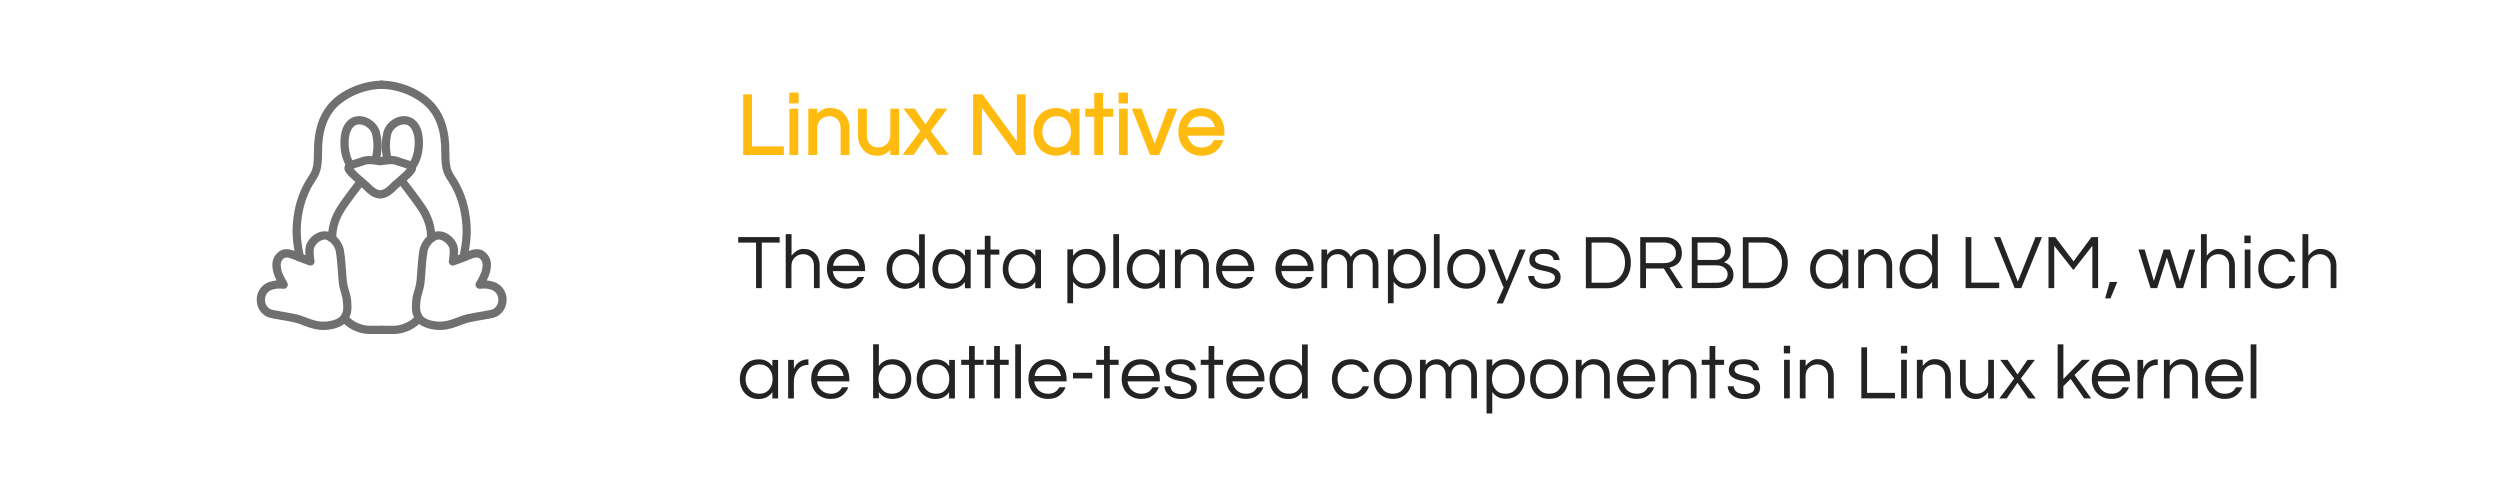 <?xml version="1.0" encoding="utf-8"?>
<!-- Generator: Adobe Illustrator 22.0.0, SVG Export Plug-In . SVG Version: 6.00 Build 0)  -->
<svg version="1.1" id="图层_1" xmlns="http://www.w3.org/2000/svg" xmlns:xlink="http://www.w3.org/1999/xlink" x="0px" y="0px"
	 viewBox="0 0 2268 439" style="enable-background:new 0 0 2268 439;" xml:space="preserve">
<style type="text/css">
	.st0{fill:#707070;}
	.st1{fill:#FFBB10;stroke:#FFBB10;stroke-width:2;}
	.st2{fill:#232323;}
</style>
<title>02</title>
<desc>Created with Sketch.</desc>
<g id="页面-1">
	<g id="Piraeus易拉宝" transform="translate(-179, -1849)">
		<g id="图层_2_1_" transform="translate(179, 0)">
			<g id="编组_2_" transform="translate(0, 277)">
				<g id="linux" transform="translate(232, 1645)">
					<g id="Group-3">
						
							<g id="编组" transform="translate(169.5, 115) scale(-1, 1) translate(-169.5, -115) translate(111, 0)">
							<path id="Path-6" class="st0" d="M115,0.1v7.5c-19,0-36.8,9.5-44.9,19.9c-6.7,8.6-10.4,20-10.4,37c0,12.9-1.2,18.4-4.6,24.1
								c0.1-0.1-3.3,5-4.4,7c-5.5,9.8-9,21.1-10.1,34.5c-0.8,9.5,0.3,20.2,3.3,31.9l-7.2,1.9c-3.2-12.6-4.4-24-3.5-34.4
								c1.2-14.5,5-26.8,11.1-37.5c1.2-2.2,4.7-7.5,4.5-7.2c2.6-4.3,3.5-8.5,3.5-20.2c0-18.6,4.2-31.7,12-41.6
								C73.6,10.8,93.6,0.1,115,0.1z"/>
							<path id="Path-10" class="st0" d="M111.5,74.1l-7.2-1.9c2.4-9.2,2.5-14.6,0.9-22.9c-1.1-5.7-8.2-10.7-13.8-9.2
								c-5.3,1.5-8.3,9.2-7.5,19.5c0.5,6.4,2.1,11.5,4.8,15.3l-6.1,4.3c-3.5-5-5.6-11.3-6.2-19c-1-13.5,3.2-24.6,12.9-27.3
								c10-2.7,21.2,5.1,23.1,14.9C114.4,57.2,114.3,63.8,111.5,74.1z"/>
							<path id="Path-13" class="st0" d="M93.6,87.5l5.9,4.6c-11.7,15-18.7,24.7-21,28.8c-4.3,7.7-6.4,15.5-5.8,24.4l-7.5,0.5
								c-0.7-10.5,1.8-19.6,6.7-28.5C74.5,112.6,81.7,102.8,93.6,87.5z"/>
							<path id="Path-14" class="st0" d="M76.8,216.8l6.7-3.4c2.4,4.8,12.4,9.1,18.7,9.1h12.9v7.5h-12.9
								C93.3,230,80.7,224.6,76.8,216.8z"/>
							<path id="Path-8" class="st0" d="M45.6,148.4c2.6-6.2,9.4-11.6,16.5-11.6c7.9,0,15.9,8.6,17.4,17.2c0.7,4.1,1.2,8.5,1.7,15.4
								c0.1,1.3,0.2,2.7,0.3,4.7c0,0.6,0.1,1.2,0.2,2.5c0.1,1,0.1,1.8,0.2,2.6c0.3,4.1,0.8,6.8,2,10.7c0.1,0.3,0.4,1.4,0.5,1.7
								c1.1,3.6,1.6,6.1,1.8,9.6c0.5,7.2-0.1,10.5-2.1,14.3c-0.1,0.2-0.5,0.9-0.5,1c-2.5,4.7-8.7,8.3-17.5,9.5
								c-8.5,1.1-14.5-0.2-26.6-5c-2.8-1.1-6.6-2-12.3-3c-1.5-0.3-6.5-1.1-7-1.2c-6.8-1.1-10-1.9-12.2-3.4
								c-5.1-3.4-7.6-8.6-7.6-14.8c0-6.8,4.4-13.5,11.3-15.8c2.2-0.7,4.5-1.2,6.7-1.4c-1.6-3.2-2.6-5.9-3.1-8.1
								c-1.5-7-0.8-12.5,3.9-16.9c4.9-4.6,10.2-4.1,18.2-0.7c2,0.9,4.4,1.8,7.2,2.8C44.2,154.3,44.5,150.9,45.6,148.4z M77.5,212
								c1.3-2.5,1.7-4.5,1.2-10.3c-0.2-2.8-0.6-4.9-1.5-8c-0.1-0.3-0.4-1.4-0.5-1.7c-1.3-4.3-1.9-7.5-2.2-12.2
								c-0.1-0.8-0.1-1.6-0.2-2.6c-0.1-1.3-0.1-1.9-0.2-2.5c-0.1-2-0.2-3.3-0.3-4.6c-0.5-6.8-1-11-1.6-14.8c-0.9-5.3-6.2-11-10-11
								c-3.7,0-8,3.5-9.6,7.1c-0.8,1.8-0.8,6,0.2,12.2c0.5,2.8-2.2,5.1-4.9,4.1c-5.5-1.9-10-3.6-13.4-5.1c-5.5-2.4-8.1-2.6-10.1-0.7
								c-2.3,2.1-2.7,5.2-1.7,9.9c0.5,2.3,2.3,6.3,5.4,11.6c1.6,2.7-0.7,6-3.8,5.6c-3.5-0.5-6.9-0.2-10.2,0.9
								c-3.7,1.2-6.2,5-6.2,8.7c0,3.8,1.4,6.6,4.3,8.6c0.9,0.6,3.8,1.3,9.2,2.2c0.5,0.1,5.5,0.9,7.1,1.2c6.2,1.1,10.4,2,13.8,3.4
								c10.9,4.3,15.9,5.4,22.8,4.5c6.6-0.9,10.7-3.2,11.9-5.6C77,212.8,77.4,212.2,77.5,212z"/>
							<path id="Path-11" class="st0" d="M94.8,84.1c0.6,0.5,1.2,1.1,1.9,1.7c1.1,1,6.6,5.6,7.4,6.4c-0.1-0.1,2.8,2.7,3.7,3.6
								c2.8,2.5,5.2,3.8,7.4,3.8v7.5c-4.4,0-8.4-2.1-12.4-5.7c-1.1-1-4.1-4-3.9-3.8c-0.6-0.6-5.9-5.1-7.2-6.2
								c-0.7-0.6-1.4-1.2-2-1.8c-3.2-2.9-5.3-5.2-6.4-7.2C81.5,79,83,75.9,86.2,74c1.7-1,3.5-1.7,7-2.7c0.1,0,1.5-0.4,1.9-0.6
								c1.4-0.4,2.3-0.7,3-1c2.7-1.1,5.6-1.3,9.4-1.1c1.2,0.1,2.3,0.2,4.1,0.4c3,0.4,3.8,0.4,4.8,0.4v7.5c-1.4,0-2.3-0.1-5.7-0.5
								c-1.7-0.2-2.7-0.3-3.7-0.4c-2.7-0.2-4.7,0-6,0.6c-1,0.4-2,0.8-3.6,1.2c-0.4,0.1-1.8,0.6-1.9,0.6c-2.3,0.7-3.7,1.2-4.6,1.6
								C91.6,81,93,82.4,94.8,84.1z"/>
						</g>
						<g id="编组_1_">
							<path id="Path-6_1_" class="st0" d="M115.5,0.1v7.5c-19,0-36.8,9.5-44.9,19.9c-6.7,8.6-10.4,20-10.4,37
								c0,12.9-1.2,18.4-4.6,24.1c0.1-0.1-3.3,5-4.4,7c-5.5,9.8-9,21.1-10.1,34.5c-0.8,9.5,0.3,20.2,3.3,31.9l-7.2,1.9
								c-3.2-12.6-4.4-24-3.5-34.4c1.2-14.5,5-26.8,11.1-37.5c1.2-2.2,4.7-7.5,4.5-7.2c2.6-4.3,3.5-8.5,3.5-20.2
								c0-18.6,4.2-31.7,12-41.6C74.1,10.8,94.1,0.1,115.5,0.1z"/>
							<path id="Path-10_1_" class="st0" d="M112,74.1l-7.2-1.9c2.4-9.2,2.5-14.6,0.9-22.9c-1.1-5.7-8.2-10.7-13.8-9.2
								c-5.3,1.5-8.3,9.2-7.5,19.5c0.5,6.4,2.1,11.5,4.8,15.3l-6.1,4.3c-3.5-5-5.6-11.3-6.2-19c-1-13.5,3.2-24.6,12.9-27.3
								c10-2.7,21.2,5.1,23.1,14.9C114.8,57.2,114.7,63.8,112,74.1z"/>
							<path id="Path-13_1_" class="st0" d="M91.2,91l5.9,4.6c-9.8,12.6-15.8,21.1-18.1,25.3c-4.3,7.7-6.4,15.5-5.8,24.4l-7.5,0.5
								c-0.7-10.5,1.8-19.6,6.7-28.5C75,112.6,81.2,104,91.2,91z"/>
							<path id="Path-14_1_" class="st0" d="M77.3,216.8l6.7-3.4c2.4,4.8,12.4,9.1,18.7,9.1h12.9v7.5h-12.9
								C93.8,230,81.2,224.6,77.3,216.8z"/>
							<path id="Path-8_1_" class="st0" d="M46.1,148.4c2.6-6.2,9.4-11.6,16.5-11.6c7.9,0,15.9,8.6,17.4,17.2
								c0.7,4.1,1.2,8.5,1.7,15.4c0.1,1.3,0.2,2.7,0.3,4.7c0,0.6,0.1,1.2,0.2,2.5c0.1,1,0.1,1.8,0.2,2.6c0.3,4.1,0.8,6.8,2,10.7
								c0.1,0.3,0.4,1.4,0.5,1.7c1.1,3.6,1.6,6.1,1.8,9.6c0.5,7.2-0.1,10.5-2.1,14.3c-0.1,0.2-0.5,0.9-0.5,1
								c-2.5,4.7-8.7,8.3-17.5,9.5c-8.5,1.1-14.5-0.2-26.6-5c-2.8-1.1-6.6-2-12.3-3c-1.5-0.3-6.5-1.1-7-1.2
								c-6.8-1.1-10-1.9-12.2-3.4c-5.1-3.4-7.6-8.6-7.6-14.8c0-6.8,4.4-13.5,11.3-15.8c2.2-0.7,4.4-1.2,6.7-1.4
								c-1.6-3.2-2.6-5.9-3.1-8.1c-1.5-7-0.8-12.5,3.9-16.9c4.9-4.6,10.2-4.1,18.2-0.7c2,0.9,4.4,1.8,7.2,2.8
								C44.7,154.3,45,150.9,46.1,148.4z M78,212c1.3-2.5,1.7-4.5,1.2-10.3c-0.2-2.8-0.6-4.9-1.5-8c-0.1-0.3-0.4-1.4-0.5-1.7
								c-1.3-4.3-1.9-7.5-2.2-12.2c-0.1-0.8-0.1-1.6-0.2-2.6c-0.1-1.3-0.1-1.9-0.2-2.5c-0.1-2-0.2-3.3-0.3-4.6
								c-0.5-6.8-1-11-1.6-14.8c-0.9-5.3-6.2-11-10-11c-3.7,0-8,3.5-9.6,7.1c-0.8,1.8-0.8,6,0.2,12.2c0.5,2.8-2.2,5.1-4.9,4.1
								c-5.5-1.9-10-3.6-13.4-5.1c-5.5-2.4-8.1-2.6-10.1-0.7c-2.3,2.1-2.7,5.2-1.7,9.9c0.5,2.3,2.3,6.3,5.4,11.6
								c1.6,2.7-0.7,6-3.8,5.6c-3.5-0.5-6.9-0.2-10.2,0.9c-3.7,1.2-6.2,5-6.2,8.7c0,3.8,1.4,6.6,4.3,8.6c0.9,0.6,3.8,1.3,9.2,2.2
								c0.5,0.1,5.5,0.9,7.1,1.2c6.2,1.1,10.4,2,13.8,3.4c10.9,4.3,15.9,5.4,22.8,4.5c6.6-0.9,10.7-3.2,11.9-5.6
								C77.5,212.8,77.9,212.2,78,212z"/>
							<path id="Path-11_1_" class="st0" d="M92.7,84.1c0.6,0.5,1.2,1.1,1.9,1.7c1.1,1,6.6,5.6,7.4,6.4c-0.1-0.1,2.8,2.7,3.7,3.6
								c2.8,2.5,5.2,3.8,7.4,3.8v7.5c-4.4,0-8.4-2.1-12.4-5.7c-1.1-1-4.1-4-3.9-3.8c-0.6-0.6-5.9-5.1-7.2-6.2
								c-0.7-0.6-1.4-1.2-2-1.8c-3.2-2.9-5.3-5.2-6.4-7.2c-1.8-3.4-0.3-6.5,2.9-8.4c1.7-1,3.5-1.7,7-2.7c0.1,0,1.5-0.4,1.9-0.6
								c1.4-0.4,2.3-0.7,3-1c2.7-1.1,5.6-1.3,9.4-1.1c1.2,0.1,2.3,0.2,4.1,0.4c3,0.4,3.8,0.4,4.8,0.4v7.5c-1.4,0-2.3-0.1-5.7-0.5
								c-1.7-0.2-2.7-0.3-3.7-0.4c-2.7-0.2-4.7,0-6,0.6c-1,0.4-2,0.8-3.6,1.2c-0.4,0.1-1.8,0.6-1.9,0.6c-2.3,0.7-3.7,1.2-4.6,1.6
								C89.6,81,90.9,82.4,92.7,84.1z"/>
						</g>
					</g>
				</g>
				<g transform="translate(675, 1657)">
					<polygon id="路径" class="st1" points="6.2,1.6 6.2,48.8 35.1,48.8 35.1,54.6 0.2,54.6 0.2,1.6 					"/>
					<path id="形状" class="st1" d="M48.5,0v7.8H42V0H48.5z M42.2,14.6h6v40h-6V14.6z"/>
					<path id="路径_1_" class="st1" d="M65.3,14.6v6.2c1.4-1.9,3.2-3.5,5.3-4.9c2.1-1.3,4.5-2,7.1-2c2.6,0,5,0.4,6.9,1.1
						s3.6,1.9,5,3.4c3.3,3.3,5,7.5,5,12.9v23.3h-6V31.5c0-3.7-1-6.6-3.1-8.8s-4.8-3.3-8.1-3.3c-3.4,0-6.2,1.1-8.6,3.4
						c-2.3,2.3-3.5,5.2-3.5,8.8v23h-6v-40H65.3z"/>
					<path id="路径_2_" class="st1" d="M133.7,54.6v-6.2c-1.4,1.9-3.2,3.5-5.3,4.9c-2.1,1.3-4.5,2-7.1,2c-2.6,0-5-0.4-6.9-1.1
						s-3.6-1.9-5-3.4c-3.3-3.3-5-7.5-5-12.9V14.6h6v23.1c0,3.7,1,6.6,3.1,8.8s4.8,3.3,8.1,3.3c3.4,0,6.2-1.1,8.6-3.4
						c2.3-2.3,3.5-5.2,3.5-8.8v-23h6v40H133.7z"/>
					<polygon id="路径_3_" class="st1" points="168.2,33.9 183.7,54.5 176,54.5 164.7,38.2 153.3,54.5 145.7,54.5 161.1,33.9 
						146.6,14.5 154.3,14.5 164.6,29.6 174.8,14.5 182.5,14.5 					"/>
					<polygon id="路径_4_" class="st1" points="254.5,1.6 254.5,54.6 247.5,54.6 214.8,9.9 214.8,54.6 208.8,54.6 208.8,1.6 
						215.8,1.6 248.5,46.2 248.5,1.6 					"/>
					<path id="形状_1_" class="st1" d="M297.3,48.2c-3.2,4.7-8,7-14.3,7c-5.8,0-10.5-2-14.1-6c-3.5-3.9-5.3-8.8-5.3-14.6
						s1.8-10.7,5.3-14.6c3.6-4,8.5-6,14.5-6s10.7,2.4,13.9,7.1v-6.5h6v40h-6V48.2z M283.8,49.8c4.3,0,7.7-1.5,10.2-4.5
						c2.4-2.8,3.6-6.4,3.6-10.7s-1.2-7.9-3.6-10.7c-2.5-3-5.9-4.5-10.2-4.5c-4.3,0-7.7,1.5-10.4,4.5c-2.5,2.8-3.8,6.4-3.8,10.7
						s1.3,7.9,3.8,10.7C276.1,48.3,279.5,49.8,283.8,49.8z"/>
					<polygon id="路径_5_" class="st1" points="318.7,54.6 318.7,19.9 310.5,19.9 310.5,14.6 318.7,14.6 318.7,0.3 324.7,0.3 
						324.7,14.6 333.9,14.6 333.9,19.9 324.7,19.9 324.7,54.6 					"/>
					<path id="形状_2_" class="st1" d="M347.3,0v7.8h-6.5V0H347.3z M341.1,14.6h6v40h-6V14.6z"/>
					<polygon id="路径_6_" class="st1" points="391.6,14.6 376,54.6 369,54.6 353.3,14.6 359.9,14.6 372.5,48.2 385.1,14.6 					
						"/>
					<path id="形状_3_" class="st1" d="M415.2,49.8c5.4,0,9.3-2.2,11.6-6.7h6.6c-1.4,3.6-3.6,6.6-6.6,8.8c-3,2.2-6.9,3.4-11.6,3.4
						c-6,0-10.9-2-14.7-6c-3.7-3.9-5.5-8.8-5.5-14.6c0-5.9,1.8-10.8,5.3-14.6c3.7-4,8.6-6,14.6-6s10.8,2,14.6,6
						c3.5,3.8,5.3,8.7,5.3,14.6v2.4h-33.5c0.4,3.7,1.9,6.7,4.4,9.1C408,48.6,411.3,49.8,415.2,49.8z M414.8,19.4
						c-3.7,0-6.8,1.1-9.3,3.4c-2.3,2.2-3.8,5-4.3,8.6h27.2c-0.5-3.5-2-6.4-4.3-8.6C421.5,20.5,418.4,19.4,414.8,19.4z"/>
				</g>
				<g transform="translate(669, 1784)">
					<polygon id="路径_7_" class="st2" points="38.3,8.1 22.1,8.1 22.1,49.4 16.9,49.4 16.9,8.1 0.7,8.1 0.7,3.1 38.3,3.1 					
						"/>
					<path id="路径_8_" class="st2" d="M49.1,0.4v19.5c1.3-1.7,2.8-3.1,4.6-4.3c1.8-1.2,3.9-1.8,6.2-1.8c2.3,0,4.3,0.3,6,1
						c1.7,0.7,3.2,1.6,4.4,2.9c2.9,2.8,4.3,6.6,4.3,11.3v20.4h-5.2V29.2c0-3.2-0.9-5.8-2.7-7.7c-1.8-1.9-4.2-2.9-7.1-2.9
						c-2.9,0-5.4,1-7.5,2.9c-2.1,2-3.1,4.6-3.1,7.7v20.2h-5.2v-49H49.1z"/>
					<path id="形状_4_" class="st2" d="M99.1,45.2c4.7,0,8.1-2,10.1-5.9h5.7c-1.2,3.2-3.1,5.7-5.8,7.7c-2.6,2-6,2.9-10.2,2.9
						c-5.3,0-9.6-1.8-12.9-5.2c-3.2-3.4-4.8-7.7-4.8-12.8c0-5.2,1.5-9.5,4.6-12.8c3.3-3.5,7.5-5.2,12.7-5.2s9.5,1.8,12.7,5.2
						c3.1,3.4,4.6,7.6,4.6,12.8V34H86.5c0.4,3.2,1.7,5.9,3.9,8C92.8,44.2,95.6,45.2,99.1,45.2z M98.6,18.6c-3.2,0-5.9,1-8.1,3
						c-2.1,1.9-3.3,4.4-3.8,7.5h23.8c-0.5-3.1-1.7-5.6-3.8-7.5C104.6,19.6,101.9,18.6,98.6,18.6z"/>
					<path id="形状_5_" class="st2" d="M164.7,43.8c-2.8,4.1-7,6.2-12.5,6.2c-5,0-9.1-1.8-12.3-5.2c-3.1-3.5-4.6-7.7-4.6-12.8
						s1.5-9.4,4.6-12.8c3.2-3.5,7.4-5.2,12.7-5.2c5.3,0,9.3,2.1,12.2,6.2V0.5h5.2v49h-5.2v-5.7H164.7z M152.8,45.2
						c3.8,0,6.8-1.3,9-3.9c2.1-2.5,3.1-5.6,3.1-9.4s-1-6.9-3.1-9.4c-2.2-2.6-5.2-3.9-9-3.9c-3.7,0-6.8,1.3-9.1,3.9
						c-2.2,2.5-3.3,5.6-3.3,9.4s1.1,6.9,3.3,9.4C146.1,43.9,149.1,45.2,152.8,45.2z"/>
					<path id="形状_6_" class="st2" d="M206.3,43.8c-2.8,4.1-7,6.2-12.5,6.2c-5,0-9.1-1.8-12.3-5.2c-3.1-3.5-4.6-7.7-4.6-12.8
						s1.5-9.4,4.6-12.8c3.2-3.5,7.4-5.2,12.7-5.2s9.3,2.1,12.2,6.2v-5.7h5.2v35h-5.2L206.3,43.8L206.3,43.8z M194.5,45.2
						c3.8,0,6.8-1.3,9-3.9c2.1-2.5,3.1-5.6,3.1-9.4s-1-6.9-3.1-9.4c-2.2-2.6-5.2-3.9-9-3.9c-3.7,0-6.8,1.3-9.1,3.9
						c-2.2,2.5-3.3,5.6-3.3,9.4s1.1,6.9,3.3,9.4C187.7,43.9,190.7,45.2,194.5,45.2z"/>
					<polygon id="路径_9_" class="st2" points="224.4,49.4 224.4,19 217.3,19 217.3,14.4 224.4,14.4 224.4,1.9 229.6,1.9 
						229.6,14.4 237.6,14.4 237.6,19 229.6,19 229.6,49.4 					"/>
					<path id="形状_7_" class="st2" d="M270.1,43.8c-2.8,4.1-7,6.2-12.5,6.2c-5,0-9.1-1.8-12.3-5.2c-3.1-3.5-4.6-7.7-4.6-12.8
						s1.5-9.4,4.6-12.8c3.2-3.5,7.4-5.2,12.7-5.2c5.3,0,9.3,2.1,12.2,6.2v-5.7h5.2v35h-5.2v-5.7H270.1z M258.2,45.2
						c3.8,0,6.8-1.3,9-3.9c2.1-2.5,3.1-5.6,3.1-9.4s-1-6.9-3.1-9.4c-2.2-2.6-5.2-3.9-9-3.9c-3.7,0-6.8,1.3-9.1,3.9
						c-2.2,2.5-3.3,5.6-3.3,9.4s1.1,6.9,3.3,9.4C251.5,43.9,254.5,45.2,258.2,45.2z"/>
					<path id="形状_8_" class="st2" d="M304.6,20c2.8-4.1,7-6.2,12.5-6.2c5,0,9.1,1.8,12.2,5.2c3.1,3.5,4.7,7.7,4.7,12.8
						s-1.6,9.4-4.7,12.8c-3.1,3.5-7.3,5.2-12.6,5.2c-5.3,0-9.3-2.1-12.2-6.2v19.5h-5.2V14.2h5.2V20H304.6z M316.4,18.6
						c-3.8,0-6.8,1.3-9,3.9c-2.1,2.5-3.2,5.6-3.2,9.4s1.1,6.9,3.2,9.4c2.2,2.6,5.2,3.9,9,3.9c3.7,0,6.8-1.3,9.1-3.9
						c2.2-2.5,3.3-5.6,3.3-9.4s-1.1-6.9-3.3-9.4C323.2,20,320.1,18.6,316.4,18.6z"/>
					<polygon id="路径_10_" class="st2" points="346.2,49.4 341,49.4 341,0.4 346.2,0.4 					"/>
					<path id="形状_9_" class="st2" d="M382.6,43.8c-2.8,4.1-7,6.2-12.5,6.2c-5,0-9.1-1.8-12.3-5.2c-3.1-3.5-4.6-7.7-4.6-12.8
						s1.5-9.4,4.6-12.8c3.2-3.5,7.4-5.2,12.7-5.2s9.3,2.1,12.2,6.2v-5.7h5.2v35h-5.2v-5.7H382.6z M370.7,45.2c3.8,0,6.8-1.3,9-3.9
						c2.1-2.5,3.1-5.6,3.1-9.4s-1-6.9-3.1-9.4c-2.2-2.6-5.2-3.9-9-3.9c-3.7,0-6.8,1.3-9.1,3.9c-2.2,2.5-3.3,5.6-3.3,9.4
						s1.1,6.9,3.3,9.4C364,43.9,367,45.2,370.7,45.2z"/>
					<path id="路径_11_" class="st2" d="M402.2,14.4v5.5c1.3-1.7,2.8-3.1,4.6-4.3c1.8-1.2,3.9-1.8,6.2-1.8s4.3,0.3,6,1
						s3.2,1.6,4.4,2.9c2.9,2.8,4.3,6.6,4.3,11.3v20.4h-5.2V29.2c0-3.2-0.9-5.8-2.7-7.7c-1.8-1.9-4.2-2.9-7.1-2.9
						c-2.9,0-5.4,1-7.5,2.9c-2.1,2-3.1,4.6-3.1,7.7v20.2h-5.2v-35H402.2z"/>
					<path id="形状_10_" class="st2" d="M452.1,45.2c4.7,0,8.1-2,10.1-5.9h5.7c-1.2,3.2-3.1,5.7-5.8,7.7c-2.6,2-6,2.9-10.2,2.9
						c-5.3,0-9.6-1.8-12.9-5.2c-3.2-3.4-4.8-7.7-4.8-12.8c0-5.2,1.5-9.5,4.6-12.8c3.3-3.5,7.5-5.2,12.7-5.2s9.5,1.8,12.7,5.2
						c3.1,3.4,4.6,7.6,4.6,12.8V34h-29.3c0.4,3.2,1.7,5.9,3.9,8C445.8,44.2,448.7,45.2,452.1,45.2z M451.7,18.6c-3.2,0-5.9,1-8.1,3
						c-2.1,1.9-3.3,4.4-3.8,7.5h23.8c-0.5-3.1-1.7-5.6-3.8-7.5C457.6,19.6,454.9,18.6,451.7,18.6z"/>
					<path id="形状_11_" class="st2" d="M506,45.2c4.7,0,8.1-2,10.1-5.9h5.7c-1.2,3.2-3.1,5.7-5.8,7.7c-2.6,2-6,2.9-10.2,2.9
						c-5.3,0-9.6-1.8-12.9-5.2c-3.2-3.4-4.8-7.7-4.8-12.8c0-5.2,1.5-9.5,4.6-12.8c3.3-3.5,7.5-5.2,12.7-5.2c5.2,0,9.5,1.8,12.7,5.2
						c3.1,3.4,4.6,7.6,4.6,12.8V34h-29.3c0.4,3.2,1.7,5.9,3.9,8C499.7,44.2,502.6,45.2,506,45.2z M505.6,18.6c-3.2,0-5.9,1-8.1,3
						c-2.1,1.9-3.3,4.4-3.8,7.5h23.8c-0.5-3.1-1.7-5.6-3.8-7.5C511.5,19.6,508.8,18.6,505.6,18.6z"/>
					<path id="路径_12_" class="st2" d="M534.7,19.8c2.3-3.9,5.9-5.9,10.6-5.9c2.3,0,4.5,0.6,6.5,1.9c2,1.2,3.5,3,4.7,5.2
						c1.6-2.9,4.1-5,7.4-6.3c1.4-0.5,2.9-0.8,4.6-0.8s3.3,0.3,4.9,1c1.6,0.7,3,1.6,4.2,2.9c2.6,2.8,3.9,6.3,3.9,10.5v21.1h-5.2v-21
						c0-2.9-0.8-5.3-2.4-7.1c-1.6-1.8-3.7-2.7-6.2-2.7c-2.7,0-4.9,0.9-6.6,2.6c-1.9,1.8-2.8,4.2-2.8,7.3v20.9h-5.2v-21
						c0-2.9-0.8-5.3-2.4-7.1c-1.6-1.8-3.7-2.7-6.2-2.7c-2.7,0-4.9,0.9-6.7,2.6c-1.9,1.8-2.8,4.2-2.8,7.3v20.9h-5.2v-35h5.2v5.4
						H534.7z"/>
					<path id="形状_12_" class="st2" d="M595.4,20c2.8-4.1,7-6.2,12.5-6.2c5,0,9.1,1.8,12.2,5.2c3.1,3.5,4.7,7.7,4.7,12.8
						s-1.6,9.4-4.7,12.8c-3.1,3.5-7.3,5.2-12.6,5.2s-9.3-2.1-12.2-6.2v19.5h-5.2V14.2h5.2V20H595.4z M607.3,18.6
						c-3.8,0-6.8,1.3-9,3.9c-2.1,2.5-3.2,5.6-3.2,9.4s1.1,6.9,3.2,9.4c2.2,2.6,5.2,3.9,9,3.9c3.7,0,6.8-1.3,9.1-3.9
						c2.2-2.5,3.3-5.6,3.3-9.4s-1.1-6.9-3.3-9.4C614,20,611,18.6,607.3,18.6z"/>
					<polygon id="路径_13_" class="st2" points="637,49.4 631.8,49.4 631.8,0.4 637,0.4 					"/>
					<path id="形状_13_" class="st2" d="M661.3,13.9c5.2,0,9.5,1.8,12.7,5.2c3.1,3.4,4.6,7.6,4.6,12.8s-1.5,9.5-4.6,12.8
						c-3.3,3.5-7.5,5.2-12.7,5.2s-9.5-1.8-12.7-5.2c-3.1-3.4-4.6-7.6-4.6-12.8s1.5-9.5,4.6-12.8C651.8,15.6,656.1,13.9,661.3,13.9z
						 M661.3,45.2c3.8,0,6.8-1.3,9-3.9c2.1-2.5,3.1-5.6,3.1-9.4s-1-6.9-3.1-9.4c-2.2-2.6-5.2-3.9-9-3.9s-6.8,1.3-9,3.9
						c-2.1,2.5-3.2,5.6-3.2,9.4s1,6.9,3.2,9.4C654.5,43.9,657.5,45.2,661.3,45.2z"/>
					<polygon id="路径_14_" class="st2" points="694.4,63.3 688.7,63.3 695.1,48.9 680.8,14.4 686.6,14.4 697.9,43.1 709.4,14.4 
						715.1,14.4 					"/>
					<path id="路径_15_" class="st2" d="M740.5,23.8c-0.5-3.6-3.4-5.5-8.8-5.5c-5.4,0-8.1,1.7-8.1,5c0,1.4,0.6,2.5,1.7,3.2
						c1.1,0.7,2.6,1.3,4.3,1.8c1.7,0.5,3.6,0.9,5.6,1.3s3.9,1,5.6,1.7c1.7,0.7,3.2,1.7,4.3,3c1.1,1.3,1.7,3,1.7,5.2
						c0,3.4-1.3,6-3.9,7.8c-2.6,1.8-6,2.7-10.4,2.7c-4.7,0-8.4-1.2-11.1-3.5c-2.5-2.1-3.9-4.7-4.1-8.1h5.5c0.3,3.2,2.1,5.4,5.5,6.5
						c1.2,0.4,2.4,0.6,3.6,0.6c1.2,0,2.3-0.1,3.3-0.2c1-0.1,2-0.4,3-0.8c2.2-0.9,3.4-2.4,3.4-4.6c0-1.4-0.6-2.6-1.7-3.3
						c-1.1-0.8-2.6-1.4-4.3-1.9c-1.7-0.5-3.6-0.9-5.6-1.3c-2-0.4-3.9-0.9-5.6-1.6c-1.7-0.7-3.2-1.7-4.3-2.9c-1.1-1.2-1.7-2.9-1.7-5
						c0-3.2,1.2-5.6,3.5-7.4c2.3-1.8,5.7-2.6,10.3-2.6c4.3,0,7.7,1,10.1,3.1c2.1,1.7,3.2,4,3.6,6.9h-5.4V23.8z"/>
					<path id="形状_14_" class="st2" d="M789.2,3.1c2.8,0,5.4,0.5,8,1.6c2.6,1.1,4.8,2.6,6.8,4.6c4.3,4.4,6.5,10.1,6.5,17
						s-2.2,12.6-6.5,17c-2,2-4.2,3.5-6.8,4.6c-2.6,1.1-5.2,1.6-8,1.6h-19.5V3.2h19.5V3.1z M789,44.5c4.9,0,8.8-1.8,11.8-5.4
						c2.9-3.5,4.4-7.7,4.4-12.8s-1.5-9.4-4.4-12.8c-3-3.6-7-5.4-11.8-5.4h-14.1v36.4H789L789,44.5z"/>
					<path id="形状_15_" class="st2" d="M824.2,49.4H819V3.1h22.2c4.7,0,8.5,1.3,11.3,3.9s4.3,6.1,4.3,10.6
						c0,5.8-2.4,9.7-7.2,11.8c-1.4,0.6-2.7,1-4,1.3l12.2,18.7h-6.2l-11.2-17.8h-16.1L824.2,49.4L824.2,49.4z M824.2,26.7h16
						c4.9,0,8.4-1.5,10.2-4.6c0.7-1.2,1-2.7,1-4.5c0-2.9-1-5.3-3-7s-4.7-2.6-8-2.6h-16.3v18.7H824.2z"/>
					<path id="形状_16_" class="st2" d="M901.2,15.4c0,5.1-2.1,8.6-6.2,10.4c3.8,1.3,6.4,3.6,7.8,6.9c0.5,1.3,0.8,2.8,0.8,4.5
						c0,5.6-3,9.3-8.9,11.2c-2,0.7-4.3,1-6.9,1h-22V3.1h20.8c5,0,8.8,1.4,11.4,4.1C900.1,9.3,901.2,12,901.2,15.4z M871,23.8h15.5
						c4.3,0,7.2-1.5,8.6-4.4c0.5-1,0.8-2.1,0.8-3.3c0-1.2-0.2-2.2-0.5-3.1c-0.3-0.9-0.8-1.7-1.5-2.4c-1.5-1.6-3.8-2.5-6.8-2.5H871
						V23.8z M888.3,44.5c3.2,0,5.7-0.7,7.4-2s2.6-3.2,2.6-5.6c0-2.3-0.8-4.2-2.5-5.7c-1.9-1.7-4.5-2.5-8-2.5H871v15.9L888.3,44.5
						L888.3,44.5z"/>
					<path id="形状_17_" class="st2" d="M931.6,3.1c2.8,0,5.4,0.5,8,1.6c2.6,1.1,4.8,2.6,6.8,4.6c4.3,4.4,6.5,10.1,6.5,17
						s-2.2,12.6-6.5,17c-2,2-4.2,3.5-6.8,4.6c-2.6,1.1-5.2,1.6-8,1.6h-19.5V3.2h19.5V3.1z M931.4,44.5c4.9,0,8.8-1.8,11.8-5.4
						c2.9-3.5,4.4-7.7,4.4-12.8s-1.5-9.4-4.4-12.8c-3-3.6-7-5.4-11.8-5.4h-14.1v36.4H931.4L931.4,44.5z"/>
					<path id="形状_18_" class="st2" d="M1002.5,43.8c-2.8,4.1-7,6.2-12.5,6.2c-5,0-9.1-1.8-12.3-5.2c-3.1-3.5-4.6-7.7-4.6-12.8
						s1.5-9.4,4.6-12.8c3.2-3.5,7.4-5.2,12.7-5.2c5.3,0,9.3,2.1,12.2,6.2v-5.7h5.2v35h-5.2L1002.5,43.8L1002.5,43.8z M990.6,45.2
						c3.8,0,6.8-1.3,9-3.9c2.1-2.5,3.1-5.6,3.1-9.4s-1-6.9-3.1-9.4c-2.2-2.6-5.2-3.9-9-3.9c-3.7,0-6.8,1.3-9.1,3.9
						c-2.2,2.5-3.3,5.6-3.3,9.4s1.1,6.9,3.3,9.4C983.9,43.9,986.9,45.2,990.6,45.2z"/>
					<path id="路径_16_" class="st2" d="M1022.1,14.4v5.5c1.3-1.7,2.8-3.1,4.6-4.3c1.8-1.2,3.9-1.8,6.2-1.8c2.3,0,4.3,0.3,6,1
						c1.7,0.7,3.2,1.6,4.4,2.9c2.9,2.8,4.3,6.6,4.3,11.3v20.4h-5.2V29.2c0-3.2-0.9-5.8-2.7-7.7c-1.8-1.9-4.2-2.9-7.1-2.9
						s-5.4,1-7.5,2.9c-2.1,2-3.1,4.6-3.1,7.7v20.2h-5.2v-35H1022.1z"/>
					<path id="形状_19_" class="st2" d="M1083.7,43.8c-2.8,4.1-7,6.2-12.5,6.2c-5,0-9.1-1.8-12.3-5.2c-3.1-3.5-4.6-7.7-4.6-12.8
						s1.5-9.4,4.6-12.8c3.2-3.5,7.4-5.2,12.7-5.2c5.3,0,9.3,2.1,12.2,6.2V0.5h5.2v49h-5.2v-5.7H1083.7z M1071.9,45.2
						c3.8,0,6.8-1.3,9-3.9c2.1-2.5,3.1-5.6,3.1-9.4s-1-6.9-3.1-9.4c-2.2-2.6-5.2-3.9-9-3.9c-3.7,0-6.8,1.3-9.1,3.9
						c-2.2,2.5-3.3,5.6-3.3,9.4s1.1,6.9,3.3,9.4C1065.1,43.9,1068.2,45.2,1071.9,45.2z"/>
					<polygon id="路径_17_" class="st2" points="1119.4,3.1 1119.4,44.4 1144.7,44.4 1144.7,49.4 1114.2,49.4 1114.2,3.1 					"/>
					<polygon id="路径_18_" class="st2" points="1183.5,3.1 1164.7,49.4 1158.7,49.4 1139.9,3.1 1145.6,3.1 1161.6,43.5 
						1177.6,3.1 					"/>
					<polygon id="路径_19_" class="st2" points="1234.4,3.1 1234.4,49.4 1229.2,49.4 1229.2,11 1212,33 1194.6,11 1194.6,49.4 
						1189.4,49.4 1189.4,3.1 1195.5,3.1 1212.1,25.1 1228.4,3.1 					"/>
					<polygon id="路径_20_" class="st2" points="1244.9,43.8 1251.8,43.8 1245.6,58.7 1240.8,58.7 					"/>
					<polygon id="路径_21_" class="st2" points="1296.8,21.5 1288,49.4 1282,49.4 1271,14.4 1276.6,14.4 1285,42.9 1293.9,14.4 
						1299.6,14.4 1308.5,42.9 1316.9,14.4 1322.5,14.4 1311.5,49.4 1305.5,49.4 					"/>
					<path id="路径_22_" class="st2" d="M1333,0.4v19.5c1.3-1.7,2.8-3.1,4.6-4.3c1.8-1.2,3.9-1.8,6.2-1.8c2.3,0,4.3,0.3,6,1
						c1.7,0.7,3.2,1.6,4.4,2.9c2.9,2.8,4.3,6.6,4.3,11.3v20.4h-5.2V29.2c0-3.2-0.9-5.8-2.7-7.7c-1.8-1.9-4.2-2.9-7.1-2.9
						s-5.4,1-7.5,2.9c-2.1,2-3.1,4.6-3.1,7.7v20.2h-5.2v-49H1333z"/>
					<path id="形状_20_" class="st2" d="M1372.8,1.7v6.9h-5.7V1.7H1372.8z M1367.4,14.4h5.2v35h-5.2V14.4z"/>
					<path id="路径_23_" class="st2" d="M1397.9,45.2c2.2,0,4.2-0.6,6-1.9c1.7-1.3,3-2.9,3.8-4.9h5.7c-1.1,3.5-3,6.2-5.9,8.3
						c-3,2.1-6.5,3.2-10.6,3.2c-5.1,0-9.3-1.8-12.5-5.2c-3.1-3.4-4.7-7.7-4.7-12.8s1.6-9.4,4.7-12.8c3.2-3.5,7.4-5.2,12.5-5.2
						c4.1,0,7.7,1.1,10.6,3.2c2.8,2.1,4.8,4.9,5.9,8.3h-5.7c-0.8-2-2.1-3.6-3.8-4.9c-1.7-1.3-3.7-1.9-6-1.9c-2.2,0-4.1,0.3-5.7,1
						c-1.6,0.7-2.9,1.7-4,2.9c-2.3,2.5-3.4,5.6-3.4,9.4c0,3.7,1.1,6.9,3.4,9.4C1390.6,43.9,1393.8,45.2,1397.9,45.2z"/>
					<path id="路径_24_" class="st2" d="M1425.1,0.4v19.5c1.3-1.7,2.8-3.1,4.6-4.3c1.8-1.2,3.9-1.8,6.2-1.8c2.3,0,4.3,0.3,6,1
						c1.7,0.7,3.2,1.6,4.4,2.9c2.9,2.8,4.3,6.6,4.3,11.3v20.4h-5.2V29.2c0-3.2-0.9-5.8-2.7-7.7c-1.8-1.9-4.2-2.9-7.1-2.9
						s-5.4,1-7.5,2.9c-2.1,2-3.1,4.6-3.1,7.7v20.2h-5.2v-49H1425.1z"/>
					<path id="形状_21_" class="st2" d="M31.6,143.8c-2.8,4.1-7,6.2-12.5,6.2c-5,0-9.1-1.8-12.3-5.2c-3.1-3.5-4.6-7.7-4.6-12.8
						c0-5.1,1.5-9.4,4.6-12.8c3.2-3.5,7.4-5.2,12.7-5.2s9.3,2.1,12.2,6.2v-5.7h5.2v35h-5.2v-5.7H31.6z M19.8,145.2
						c3.8,0,6.8-1.3,9-3.9c2.1-2.5,3.1-5.6,3.1-9.4c0-3.8-1-6.9-3.1-9.4c-2.2-2.6-5.2-3.9-9-3.9c-3.7,0-6.8,1.3-9.1,3.9
						c-2.2,2.5-3.3,5.6-3.3,9.4c0,3.8,1.1,6.9,3.3,9.4C13,143.9,16,145.2,19.8,145.2z"/>
					<path id="路径_25_" class="st2" d="M64.4,113.9v5.2h-0.6c-3.8,0-6.9,1.5-9.2,4.6c-2.2,2.9-3.4,6.3-3.4,10.4v15.4H46v-35h5.2
						v8.6c1.1-3.6,3.5-6.3,7.3-8c1.5-0.7,3.4-1.1,5.6-1.1L64.4,113.9L64.4,113.9z"/>
					<path id="形状_22_" class="st2" d="M84.8,145.2c4.7,0,8.1-2,10.1-5.9h5.7c-1.2,3.2-3.1,5.7-5.8,7.7c-2.6,2-6,2.9-10.2,2.9
						c-5.3,0-9.6-1.8-12.9-5.2c-3.2-3.4-4.8-7.7-4.8-12.8c0-5.2,1.5-9.5,4.6-12.8c3.3-3.5,7.5-5.2,12.7-5.2c5.2,0,9.5,1.8,12.7,5.2
						c3.1,3.4,4.6,7.6,4.6,12.8v2.1H72.2c0.4,3.2,1.7,5.9,3.9,8C78.5,144.2,81.3,145.2,84.8,145.2z M84.4,118.6c-3.2,0-5.9,1-8.1,3
						c-2.1,1.9-3.3,4.4-3.8,7.5h23.8c-0.5-3.1-1.7-5.6-3.8-7.5C90.3,119.6,87.6,118.6,84.4,118.6z"/>
					<path id="形状_23_" class="st2" d="M128.3,120.1c2.8-4.2,7-6.2,12.5-6.2c5,0,9.1,1.8,12.2,5.2c3.1,3.5,4.7,7.7,4.7,12.8
						c0,5.1-1.6,9.4-4.7,12.8c-3.1,3.5-7.3,5.2-12.6,5.2c-5.3,0-9.3-2.1-12.1-6.2v5.6h-5.2v-49h5.2V120.1z M140.2,145.2
						c3.7,0,6.8-1.3,9.1-3.9c2.2-2.5,3.3-5.6,3.3-9.4c0-3.8-1.1-6.9-3.3-9.4c-2.3-2.6-5.4-3.9-9.1-3.9c-3.8,0-6.8,1.3-9,3.9
						c-2.1,2.5-3.2,5.6-3.2,9.4c0,3.8,1.1,6.9,3.2,9.4C133.4,143.9,136.4,145.2,140.2,145.2z"/>
					<path id="形状_24_" class="st2" d="M192,143.8c-2.8,4.1-7,6.2-12.5,6.2c-5,0-9.1-1.8-12.3-5.2c-3.1-3.5-4.6-7.7-4.6-12.8
						c0-5.1,1.5-9.4,4.6-12.8c3.2-3.5,7.4-5.2,12.7-5.2c5.3,0,9.3,2.1,12.2,6.2v-5.7h5.2v35H192V143.8z M180.1,145.2
						c3.8,0,6.8-1.3,9-3.9c2.1-2.5,3.1-5.6,3.1-9.4c0-3.8-1-6.9-3.1-9.4c-2.2-2.6-5.2-3.9-9-3.9c-3.7,0-6.8,1.3-9.1,3.9
						c-2.2,2.5-3.3,5.6-3.3,9.4c0,3.8,1.1,6.9,3.3,9.4C173.4,143.9,176.4,145.2,180.1,145.2z"/>
					<polygon id="路径_26_" class="st2" points="210.1,149.4 210.1,119 203,119 203,114.4 210.1,114.4 210.1,101.9 215.3,101.9 
						215.3,114.4 223.3,114.4 223.3,119 215.3,119 215.3,149.4 					"/>
					<polygon id="路径_27_" class="st2" points="232.9,149.4 232.9,119 225.8,119 225.8,114.4 232.9,114.4 232.9,101.9 
						238.1,101.9 238.1,114.4 246.1,114.4 246.1,119 238.1,119 238.1,149.4 					"/>
					<polygon id="路径_28_" class="st2" points="257.2,149.4 252,149.4 252,100.4 257.2,100.4 					"/>
					<path id="形状_25_" class="st2" d="M281.9,145.2c4.7,0,8.1-2,10.1-5.9h5.7c-1.2,3.2-3.1,5.7-5.8,7.7c-2.6,2-6,2.9-10.2,2.9
						c-5.3,0-9.6-1.8-12.9-5.2c-3.2-3.4-4.8-7.7-4.8-12.8c0-5.2,1.5-9.5,4.6-12.8c3.3-3.5,7.5-5.2,12.7-5.2c5.2,0,9.5,1.8,12.7,5.2
						c3.1,3.4,4.6,7.6,4.6,12.8v2.1h-29.3c0.4,3.2,1.7,5.9,3.9,8C275.6,144.2,278.4,145.2,281.9,145.2z M281.5,118.6
						c-3.2,0-5.9,1-8.1,3c-2.1,1.9-3.3,4.4-3.8,7.5h23.8c-0.5-3.1-1.7-5.6-3.8-7.5C287.4,119.6,284.7,118.6,281.5,118.6z"/>
					<polygon id="路径_29_" class="st2" points="304.4,126.2 321.9,126.2 321.9,131.3 304.4,131.3 					"/>
					<polygon id="路径_30_" class="st2" points="332.6,149.4 332.6,119 325.5,119 325.5,114.4 332.6,114.4 332.6,101.9 
						337.8,101.9 337.8,114.4 345.8,114.4 345.8,119 337.8,119 337.8,149.4 					"/>
					<path id="形状_26_" class="st2" d="M366.5,145.2c4.7,0,8.1-2,10.1-5.9h5.7c-1.2,3.2-3.1,5.7-5.8,7.7c-2.6,2-6,2.9-10.2,2.9
						c-5.3,0-9.6-1.8-12.9-5.2c-3.2-3.4-4.8-7.7-4.8-12.8c0-5.2,1.5-9.5,4.6-12.8c3.3-3.5,7.5-5.2,12.7-5.2c5.2,0,9.5,1.8,12.7,5.2
						c3.1,3.4,4.6,7.6,4.6,12.8v2.1h-29.3c0.4,3.2,1.7,5.9,3.9,8C360.2,144.2,363.1,145.2,366.5,145.2z M366.1,118.6
						c-3.2,0-5.9,1-8.1,3c-2.1,1.9-3.3,4.4-3.8,7.5H378c-0.5-3.1-1.7-5.6-3.8-7.5C372,119.6,369.3,118.6,366.1,118.6z"/>
					<path id="路径_31_" class="st2" d="M410.5,123.8c-0.5-3.6-3.4-5.5-8.8-5.5c-5.4,0-8.1,1.7-8.1,5c0,1.4,0.6,2.5,1.7,3.2
						c1.1,0.7,2.6,1.3,4.3,1.8c1.7,0.5,3.6,0.9,5.6,1.3c2,0.4,3.9,1,5.6,1.7c1.7,0.7,3.2,1.7,4.3,3s1.7,3,1.7,5.2
						c0,3.4-1.3,6-3.9,7.8s-6,2.7-10.4,2.7c-4.7,0-8.4-1.2-11.1-3.5c-2.5-2.1-3.9-4.7-4.1-8.1h5.5c0.3,3.2,2.1,5.4,5.5,6.5
						c1.2,0.4,2.4,0.6,3.6,0.6c1.2,0,2.3-0.1,3.3-0.2c1-0.1,2-0.4,3-0.8c2.2-0.9,3.4-2.4,3.4-4.6c0-1.4-0.6-2.6-1.7-3.3
						c-1.1-0.8-2.6-1.4-4.3-1.9c-1.7-0.5-3.6-0.9-5.6-1.3c-2-0.4-3.9-0.9-5.6-1.6c-1.7-0.7-3.2-1.7-4.3-2.9c-1.1-1.2-1.7-2.9-1.7-5
						c0-3.2,1.2-5.6,3.5-7.4c2.3-1.8,5.7-2.6,10.3-2.6c4.3,0,7.7,1,10.1,3.1c2.1,1.7,3.2,4,3.6,6.9L410.5,123.8L410.5,123.8z"/>
					<polygon id="路径_32_" class="st2" points="427.4,149.4 427.4,119 420.3,119 420.3,114.4 427.4,114.4 427.4,101.9 
						432.6,101.9 432.6,114.4 440.6,114.4 440.6,119 432.6,119 432.6,149.4 					"/>
					<path id="形状_27_" class="st2" d="M461.4,145.2c4.7,0,8.1-2,10.1-5.9h5.7c-1.2,3.2-3.1,5.7-5.8,7.7c-2.6,2-6,2.9-10.2,2.9
						c-5.3,0-9.6-1.8-12.9-5.2c-3.2-3.4-4.8-7.7-4.8-12.8c0-5.2,1.5-9.5,4.6-12.8c3.3-3.5,7.5-5.2,12.7-5.2c5.2,0,9.5,1.8,12.7,5.2
						c3.1,3.4,4.6,7.6,4.6,12.8v2.1H449c0.4,3.2,1.7,5.9,3.9,8C455.1,144.2,457.9,145.2,461.4,145.2z M461,118.6c-3.2,0-5.9,1-8.1,3
						c-2.1,1.9-3.3,4.4-3.8,7.5h23.8c-0.5-3.1-1.7-5.6-3.8-7.5C466.9,119.6,464.2,118.6,461,118.6z"/>
					<path id="形状_28_" class="st2" d="M512.1,143.8c-2.8,4.1-7,6.2-12.5,6.2c-5,0-9.1-1.8-12.3-5.2c-3.1-3.5-4.6-7.7-4.6-12.8
						c0-5.1,1.5-9.4,4.6-12.8c3.2-3.5,7.4-5.2,12.7-5.2s9.3,2.1,12.2,6.2v-19.7h5.2v49h-5.2v-5.7H512.1z M500.2,145.2
						c3.8,0,6.8-1.3,9-3.9c2.1-2.5,3.1-5.6,3.1-9.4c0-3.8-1-6.9-3.1-9.4c-2.2-2.6-5.2-3.9-9-3.9c-3.7,0-6.8,1.3-9.1,3.9
						c-2.2,2.5-3.3,5.6-3.3,9.4c0,3.8,1.1,6.9,3.3,9.4C493.5,143.9,496.5,145.2,500.2,145.2z"/>
					<path id="路径_33_" class="st2" d="M557.5,145.2c2.2,0,4.2-0.6,6-1.9c1.7-1.3,3-2.9,3.8-4.9h5.7c-1.1,3.5-3,6.2-5.9,8.3
						c-3,2.1-6.5,3.2-10.6,3.2c-5.1,0-9.3-1.8-12.5-5.2c-3.1-3.4-4.7-7.7-4.7-12.8c0-5.1,1.6-9.4,4.7-12.8c3.2-3.5,7.4-5.2,12.5-5.2
						c4.1,0,7.7,1.1,10.6,3.2c2.8,2.1,4.8,4.9,5.9,8.3h-5.7c-0.8-2-2.1-3.6-3.8-4.9s-3.7-1.9-6-1.9c-2.2,0-4.1,0.3-5.7,1
						c-1.6,0.7-2.9,1.7-4,2.9c-2.3,2.5-3.4,5.6-3.4,9.4c0,3.7,1.1,6.9,3.4,9.4C550.2,143.9,553.4,145.2,557.5,145.2z"/>
					<path id="形状_29_" class="st2" d="M594.6,113.9c5.2,0,9.5,1.8,12.7,5.2c3.1,3.4,4.6,7.6,4.6,12.8c0,5.2-1.5,9.5-4.6,12.8
						c-3.3,3.5-7.5,5.2-12.7,5.2c-5.2,0-9.5-1.8-12.7-5.2c-3.1-3.4-4.6-7.6-4.6-12.8c0-5.2,1.5-9.5,4.6-12.8
						C585.1,115.6,589.4,113.9,594.6,113.9z M594.6,145.2c3.8,0,6.8-1.3,9-3.9c2.1-2.5,3.1-5.6,3.1-9.4c0-3.8-1-6.9-3.1-9.4
						c-2.2-2.6-5.2-3.9-9-3.9c-3.8,0-6.8,1.3-9,3.9c-2.1,2.5-3.2,5.6-3.2,9.4c0,3.8,1,6.9,3.2,9.4
						C587.8,143.9,590.8,145.2,594.6,145.2z"/>
					<path id="路径_34_" class="st2" d="M624.1,119.8c2.3-3.9,5.9-5.9,10.6-5.9c2.3,0,4.5,0.6,6.5,1.9c2,1.2,3.5,3,4.7,5.2
						c1.6-2.9,4.1-5,7.4-6.3c1.4-0.5,2.9-0.8,4.6-0.8c1.7,0,3.3,0.3,4.9,1c1.6,0.7,3,1.6,4.2,2.9c2.6,2.8,3.9,6.3,3.9,10.5v21.1
						h-5.2v-21c0-2.9-0.8-5.3-2.4-7.1c-1.6-1.8-3.7-2.7-6.2-2.7c-2.7,0-4.9,0.9-6.6,2.6c-1.9,1.8-2.8,4.2-2.8,7.3v20.9h-5.2v-21
						c0-2.9-0.8-5.3-2.4-7.1c-1.6-1.8-3.7-2.7-6.2-2.7c-2.7,0-4.9,0.9-6.7,2.6c-1.9,1.8-2.8,4.2-2.8,7.3v20.9h-5.2v-35h5.2v5.4
						H624.1z"/>
					<path id="形状_30_" class="st2" d="M684.9,120c2.8-4.1,7-6.2,12.5-6.2c5,0,9.1,1.8,12.2,5.2c3.1,3.5,4.7,7.7,4.7,12.8
						c0,5.1-1.6,9.4-4.7,12.8c-3.1,3.5-7.3,5.2-12.6,5.2s-9.3-2.1-12.2-6.2v19.5h-5.2v-48.9h5.2v5.8H684.9z M696.7,118.6
						c-3.8,0-6.8,1.3-9,3.9c-2.1,2.5-3.2,5.6-3.2,9.4c0,3.8,1.1,6.9,3.2,9.4c2.2,2.6,5.2,3.9,9,3.9c3.7,0,6.8-1.3,9.1-3.9
						c2.2-2.5,3.3-5.6,3.3-9.4c0-3.8-1.1-6.9-3.3-9.4C703.5,120,700.4,118.6,696.7,118.6z"/>
					<path id="形状_31_" class="st2" d="M736.4,113.9c5.2,0,9.5,1.8,12.7,5.2c3.1,3.4,4.6,7.6,4.6,12.8c0,5.2-1.5,9.5-4.6,12.8
						c-3.3,3.5-7.5,5.2-12.7,5.2c-5.2,0-9.5-1.8-12.7-5.2c-3.1-3.4-4.6-7.6-4.6-12.8c0-5.2,1.5-9.5,4.6-12.8
						C726.9,115.6,731.2,113.9,736.4,113.9z M736.4,145.2c3.8,0,6.8-1.3,9-3.9c2.1-2.5,3.1-5.6,3.1-9.4c0-3.8-1-6.9-3.1-9.4
						c-2.2-2.6-5.2-3.9-9-3.9c-3.8,0-6.8,1.3-9,3.9c-2.1,2.5-3.2,5.6-3.2,9.4c0,3.8,1,6.9,3.2,9.4
						C729.6,143.9,732.6,145.2,736.4,145.2z"/>
					<path id="路径_35_" class="st2" d="M765.9,114.4v5.5c1.3-1.7,2.8-3.1,4.6-4.3c1.8-1.2,3.9-1.8,6.2-1.8s4.3,0.3,6,1
						c1.7,0.7,3.2,1.6,4.4,2.9c2.9,2.8,4.3,6.6,4.3,11.3v20.4h-5.2v-20.2c0-3.2-0.9-5.8-2.7-7.7s-4.2-2.9-7.1-2.9
						c-2.9,0-5.4,1-7.5,2.9c-2.1,2-3.1,4.6-3.1,7.7v20.2h-5.2v-35H765.9z"/>
					<path id="形状_32_" class="st2" d="M815.9,145.2c4.7,0,8.1-2,10.1-5.9h5.7c-1.2,3.2-3.1,5.7-5.8,7.7c-2.6,2-6,2.9-10.2,2.9
						c-5.3,0-9.6-1.8-12.9-5.2c-3.2-3.4-4.8-7.7-4.8-12.8c0-5.2,1.5-9.5,4.6-12.8c3.3-3.5,7.5-5.2,12.7-5.2s9.5,1.8,12.7,5.2
						c3.1,3.4,4.6,7.6,4.6,12.8v2.1h-29.3c0.4,3.2,1.7,5.9,3.9,8C809.6,144.2,812.5,145.2,815.9,145.2z M815.5,118.6
						c-3.2,0-5.9,1-8.1,3c-2.1,1.9-3.3,4.4-3.8,7.5h23.8c-0.5-3.1-1.7-5.6-3.8-7.5C821.4,119.6,818.7,118.6,815.5,118.6z"/>
					<path id="路径_36_" class="st2" d="M844.6,114.4v5.5c1.3-1.7,2.8-3.1,4.6-4.3c1.8-1.2,3.9-1.8,6.2-1.8c2.3,0,4.3,0.3,6,1
						c1.7,0.7,3.2,1.6,4.4,2.9c2.9,2.8,4.3,6.6,4.3,11.3v20.4h-5.2v-20.2c0-3.2-0.9-5.8-2.7-7.7s-4.2-2.9-7.1-2.9
						c-2.9,0-5.4,1-7.5,2.9c-2.1,2-3.1,4.6-3.1,7.7v20.2h-5.2v-35H844.6z"/>
					<polygon id="路径_37_" class="st2" points="881.9,149.4 881.9,119 874.8,119 874.8,114.4 881.9,114.4 881.9,101.9 
						887.1,101.9 887.1,114.4 895.1,114.4 895.1,119 887.1,119 887.1,149.4 					"/>
					<path id="路径_38_" class="st2" d="M921.5,123.8c-0.5-3.6-3.4-5.5-8.8-5.5c-5.4,0-8.1,1.7-8.1,5c0,1.4,0.6,2.5,1.7,3.2
						c1.1,0.7,2.6,1.3,4.3,1.8c1.7,0.5,3.6,0.9,5.6,1.3c2,0.4,3.9,1,5.6,1.7s3.2,1.7,4.3,3c1.1,1.3,1.7,3,1.7,5.2
						c0,3.4-1.3,6-3.9,7.8c-2.6,1.8-6,2.7-10.4,2.7c-4.7,0-8.4-1.2-11.1-3.5c-2.5-2.1-3.9-4.7-4.1-8.1h5.5c0.3,3.2,2.1,5.4,5.5,6.5
						c1.2,0.4,2.4,0.6,3.6,0.6c1.2,0,2.3-0.1,3.3-0.2c1-0.1,2-0.4,3-0.8c2.2-0.9,3.4-2.4,3.4-4.6c0-1.4-0.6-2.6-1.7-3.3
						c-1.1-0.8-2.6-1.4-4.3-1.9c-1.7-0.5-3.6-0.9-5.6-1.3c-2-0.4-3.9-0.9-5.6-1.6c-1.7-0.7-3.2-1.7-4.3-2.9c-1.1-1.2-1.7-2.9-1.7-5
						c0-3.2,1.2-5.6,3.5-7.4c2.3-1.8,5.7-2.6,10.3-2.6c4.3,0,7.7,1,10.1,3.1c2.1,1.7,3.2,4,3.6,6.9L921.5,123.8L921.5,123.8z"/>
					<path id="形状_33_" class="st2" d="M955,101.7v6.9h-5.7v-6.9H955z M949.5,114.4h5.2v35h-5.2V114.4z"/>
					<path id="路径_39_" class="st2" d="M969.1,114.4v5.5c1.3-1.7,2.8-3.1,4.6-4.3c1.8-1.2,3.9-1.8,6.2-1.8c2.3,0,4.3,0.3,6,1
						c1.7,0.7,3.2,1.6,4.4,2.9c2.9,2.8,4.3,6.6,4.3,11.3v20.4h-5.2v-20.2c0-3.2-0.9-5.8-2.7-7.7s-4.2-2.9-7.1-2.9
						c-2.9,0-5.4,1-7.5,2.9c-2.1,2-3.1,4.6-3.1,7.7v20.2h-5.2v-35H969.1z"/>
					<polygon id="路径_40_" class="st2" points="1024.8,103.1 1024.8,144.4 1050.1,144.4 1050.1,149.4 1019.6,149.4 1019.6,103.1 
											"/>
					<path id="形状_34_" class="st2" d="M1061.2,101.7v6.9h-5.7v-6.9H1061.2z M1055.7,114.4h5.2v35h-5.2V114.4z"/>
					<path id="路径_41_" class="st2" d="M1075.3,114.4v5.5c1.3-1.7,2.8-3.1,4.6-4.3c1.8-1.2,3.9-1.8,6.2-1.8c2.3,0,4.3,0.3,6,1
						c1.7,0.7,3.2,1.6,4.4,2.9c2.9,2.8,4.3,6.6,4.3,11.3v20.4h-5.2v-20.2c0-3.2-0.9-5.8-2.7-7.7c-1.8-1.9-4.2-2.9-7.1-2.9
						c-2.9,0-5.4,1-7.5,2.9c-2.1,2-3.1,4.6-3.1,7.7v20.2h-5.2v-35H1075.3z"/>
					<path id="路径_42_" class="st2" d="M1134.6,149.4v-5.5c-1.3,1.7-2.8,3.1-4.6,4.3s-3.9,1.8-6.2,1.8c-2.3,0-4.3-0.3-6-1
						c-1.7-0.7-3.2-1.6-4.4-2.9c-2.9-2.8-4.3-6.6-4.3-11.3v-20.4h5.2v20.2c0,3.2,0.9,5.8,2.7,7.7c1.8,1.9,4.2,2.9,7.1,2.9
						s5.4-1,7.5-2.9c2.1-2,3.1-4.6,3.1-7.7v-20.2h5.2v35H1134.6z"/>
					<polygon id="路径_43_" class="st2" points="1164.3,131.4 1177.9,149.5 1171.2,149.5 1161.3,135.2 1151.4,149.5 1144.8,149.5 
						1158.3,131.4 1145.6,114.5 1152.3,114.5 1161.3,127.7 1170.3,114.5 1177,114.5 					"/>
					<polygon id="路径_44_" class="st2" points="1213,128.2 1228.1,149.4 1221.7,149.4 1209.5,131.8 1202.9,138.3 1202.9,149.4 
						1197.7,149.4 1197.7,100.4 1202.9,100.4 1202.9,131.8 1219.8,114.4 1227.1,114.4 					"/>
					<path id="形状_35_" class="st2" d="M1246.6,145.2c4.7,0,8.1-2,10.1-5.9h5.7c-1.2,3.2-3.1,5.7-5.8,7.7c-2.6,2-6,2.9-10.2,2.9
						c-5.3,0-9.6-1.8-12.9-5.2c-3.2-3.4-4.8-7.7-4.8-12.8c0-5.2,1.5-9.5,4.6-12.8c3.3-3.5,7.5-5.2,12.7-5.2s9.5,1.8,12.7,5.2
						c3.1,3.4,4.6,7.6,4.6,12.8v2.1H1234c0.4,3.2,1.7,5.9,3.9,8C1240.3,144.2,1243.2,145.2,1246.6,145.2z M1246.2,118.6
						c-3.2,0-5.9,1-8.1,3c-2.1,1.9-3.3,4.4-3.8,7.5h23.8c-0.5-3.1-1.7-5.6-3.8-7.5C1252.1,119.6,1249.4,118.6,1246.2,118.6z"/>
					<path id="路径_45_" class="st2" d="M1288.5,113.9v5.2h-0.6c-3.8,0-6.9,1.5-9.2,4.6c-2.2,2.9-3.4,6.3-3.4,10.4v15.4h-5.2v-35
						h5.2v8.6c1.1-3.6,3.5-6.3,7.3-8c1.5-0.7,3.4-1.1,5.6-1.1L1288.5,113.9L1288.5,113.9z"/>
					<path id="路径_46_" class="st2" d="M1299.4,114.4v5.5c1.3-1.7,2.8-3.1,4.6-4.3c1.8-1.2,3.9-1.8,6.2-1.8c2.3,0,4.3,0.3,6,1
						c1.7,0.7,3.2,1.6,4.4,2.9c2.9,2.8,4.3,6.6,4.3,11.3v20.4h-5.2v-20.2c0-3.2-0.9-5.8-2.7-7.7s-4.2-2.9-7.1-2.9s-5.4,1-7.5,2.9
						c-2.1,2-3.1,4.6-3.1,7.7v20.2h-5.2v-35H1299.4z"/>
					<path id="形状_36_" class="st2" d="M1349.4,145.2c4.7,0,8.1-2,10.1-5.9h5.7c-1.2,3.2-3.1,5.7-5.8,7.7c-2.6,2-6,2.9-10.2,2.9
						c-5.3,0-9.6-1.8-12.9-5.2c-3.2-3.4-4.8-7.7-4.8-12.8c0-5.2,1.5-9.5,4.6-12.8c3.3-3.5,7.5-5.2,12.7-5.2c5.2,0,9.5,1.8,12.7,5.2
						c3.1,3.4,4.6,7.6,4.6,12.8v2.1H1337c0.4,3.2,1.7,5.9,3.9,8C1343.1,144.2,1345.9,145.2,1349.4,145.2z M1349,118.6
						c-3.2,0-5.9,1-8.1,3c-2.1,1.9-3.3,4.4-3.8,7.5h23.8c-0.5-3.1-1.7-5.6-3.8-7.5C1354.9,119.6,1352.2,118.6,1349,118.6z"/>
					<polygon id="路径_47_" class="st2" points="1378,149.4 1372.8,149.4 1372.8,100.4 1378,100.4 					"/>
				</g>
			</g>
		</g>
	</g>
</g>
</svg>
